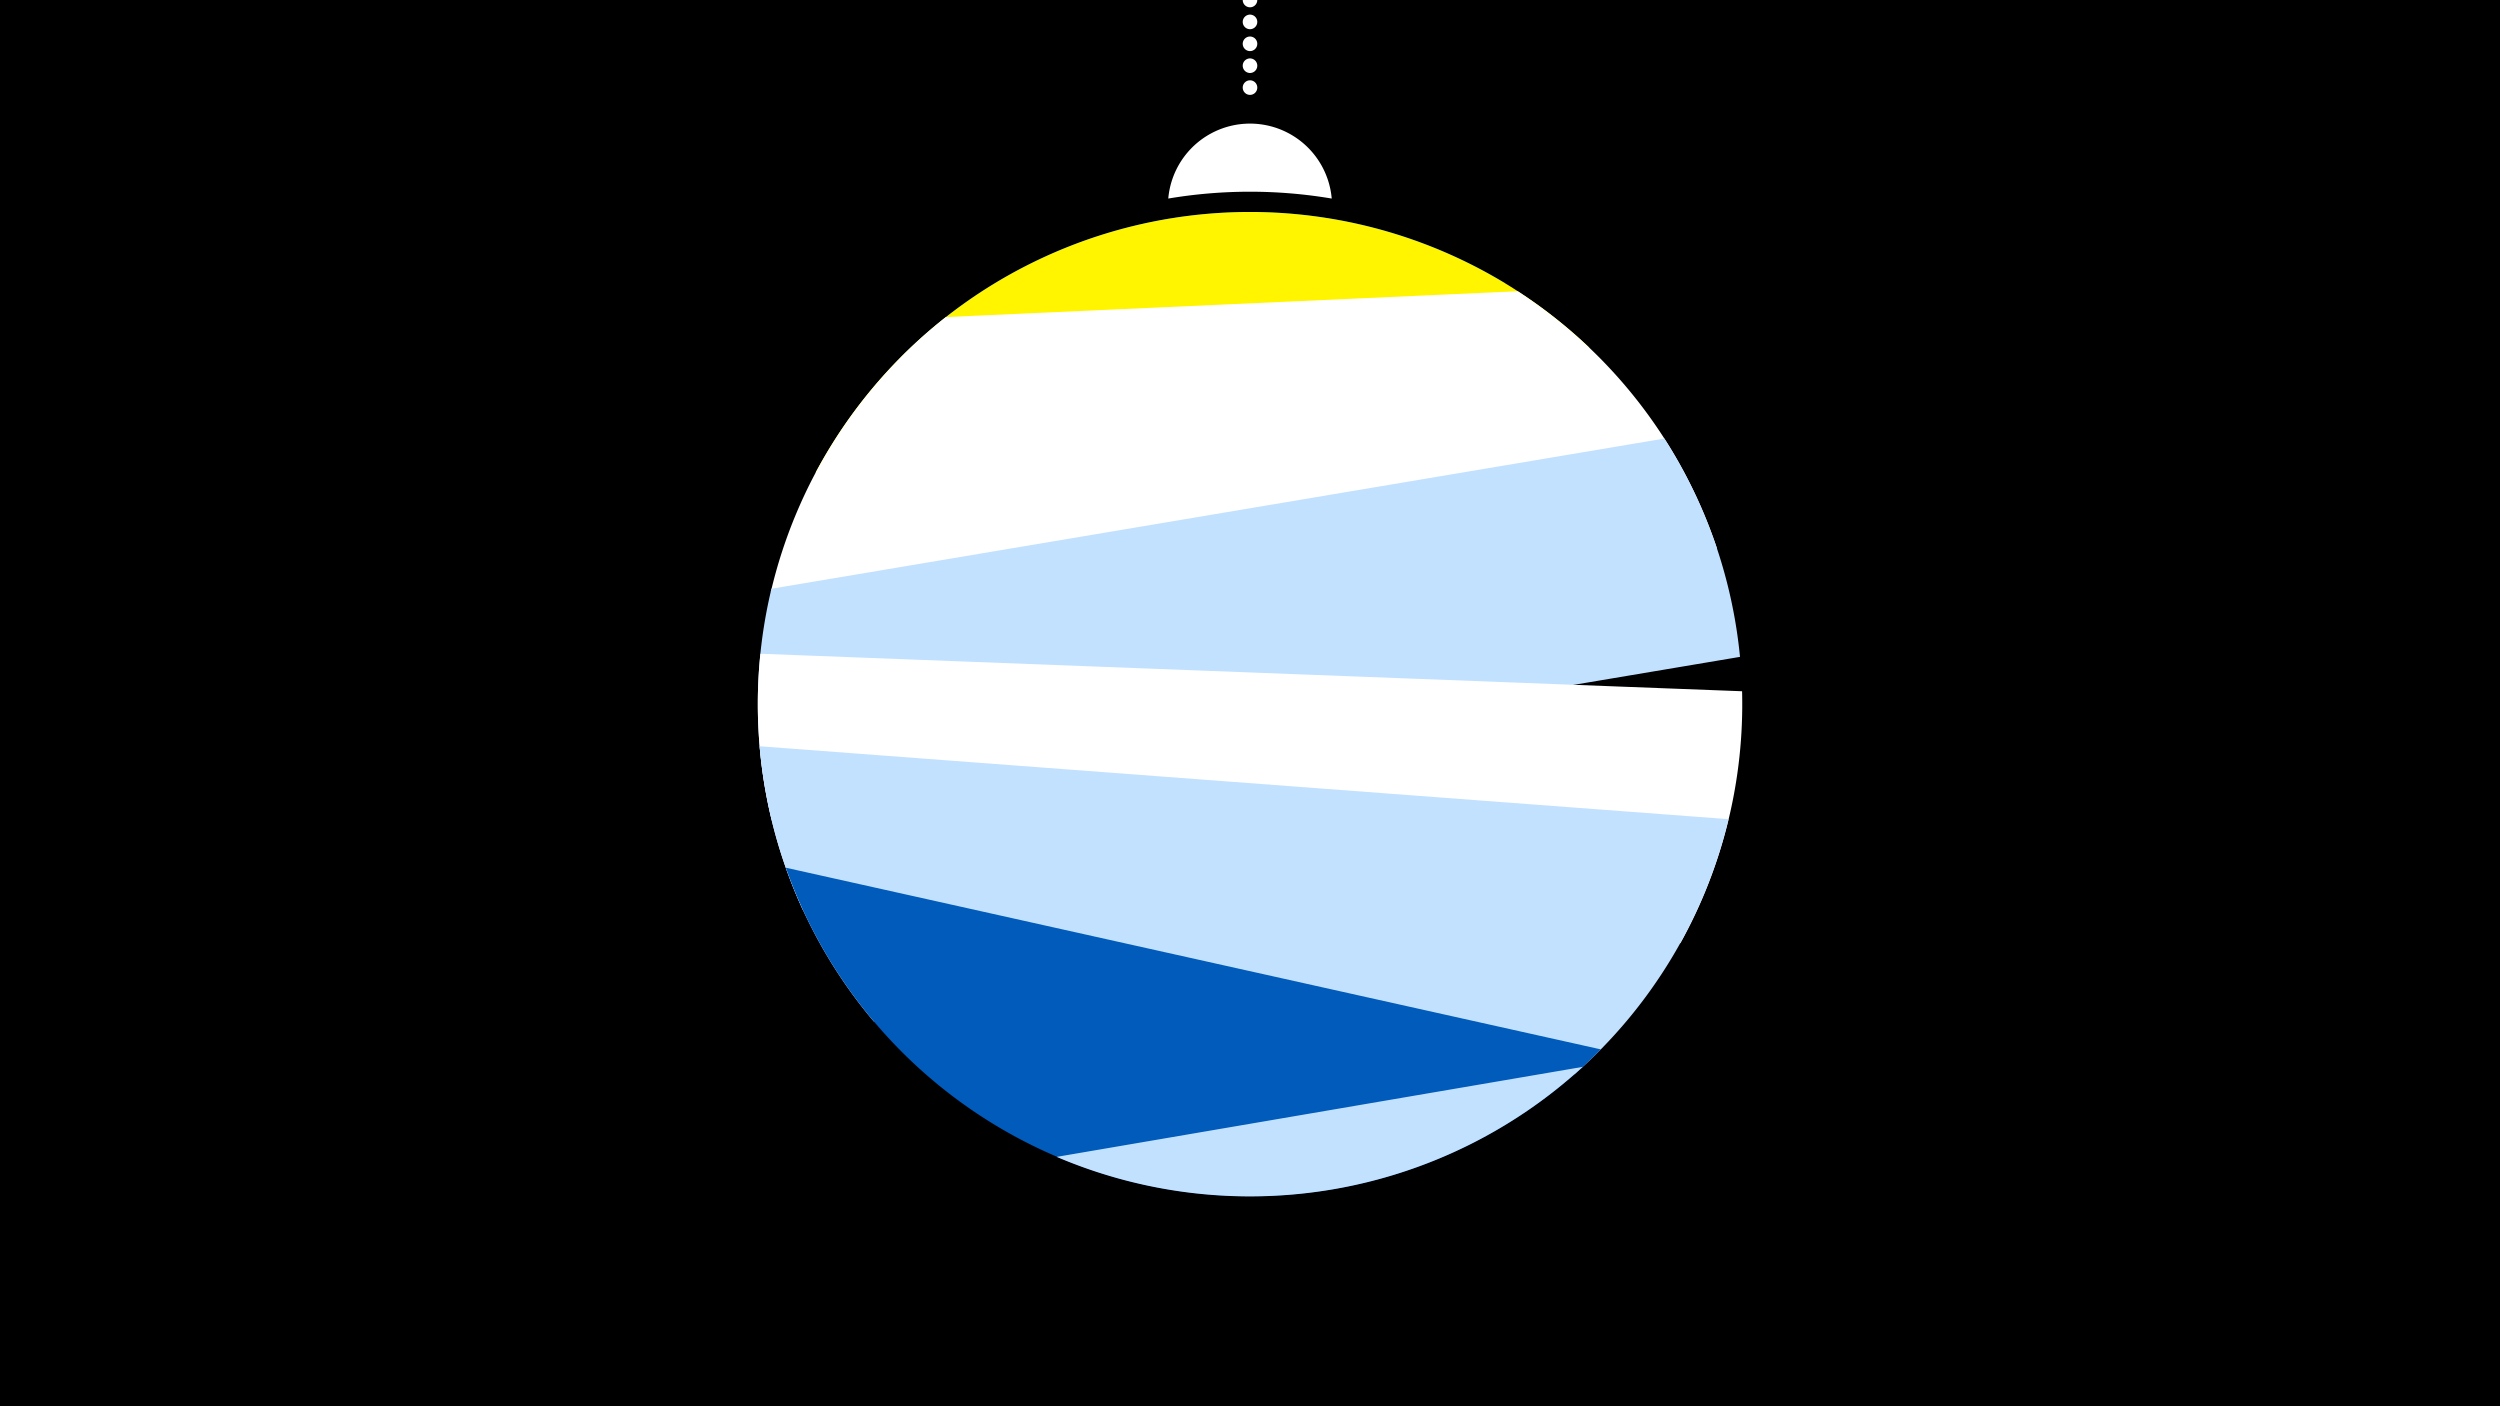 <svg width="1200" height="675" viewBox="-500 -500 1200 675" xmlns="http://www.w3.org/2000/svg"><path d="M-500-500h1200v675h-1200z" fill="#000"/><path d="M139.228,-404.694A 39.375 39.375 0 0 0 60.772 -404.694A 236 236 0 0 1 139.228 -404.694" fill="#fff"/><path d="M100,-500V-447.469" stroke="#fff" stroke-linecap="round" stroke-dasharray="0.01 10.5" stroke-width="7"/><path d="M-67.4-328.7l290.1-35.2a236.3 236.3 0 0 0-290.1 35.2" fill="#005bbb" /><path d="M-108.5-273.2l371.4-59.9a236.3 236.3 0 0 0-371.4 59.9" fill="#fff500" /><path d="M-130-215.9l454.2-20.7a236.3 236.3 0 0 0-95.7-123.6l0 0-274.5 12.4a236.3 236.3 0 0 0-84 131.9" fill="#fff" /><path d="M-129.6-106.5l464.8-78.2a236.3 236.3 0 0 0-36.3-104.8l0 0-428.6 72.1a236.3 236.3 0 0 0 0.1 110.9" fill="#c2e1ff" /><path d="M-114.7-63.4l421.3 16.1a236.3 236.3 0 0 0 29.6-120.9l0 0-471.2-18a236.3 236.3 0 0 0 20.3 122.8" fill="#fff" /><path d="M-80.6-9.7l336.4 25.3a236.3 236.3 0 0 0 73.9-122.4l0 0-465.1-35a236.3 236.3 0 0 0 54.8 132.1" fill="#c2e1ff" /><path d="M-122.8-83.5l391.2 87.2a236.3 236.3 0 0 1-391.2-87.2" fill="#005bbb" /><path d="M7.2 55.3l252.5-43.2a236.3 236.3 0 0 1-252.5 43.2" fill="#c2e1ff" /></svg>